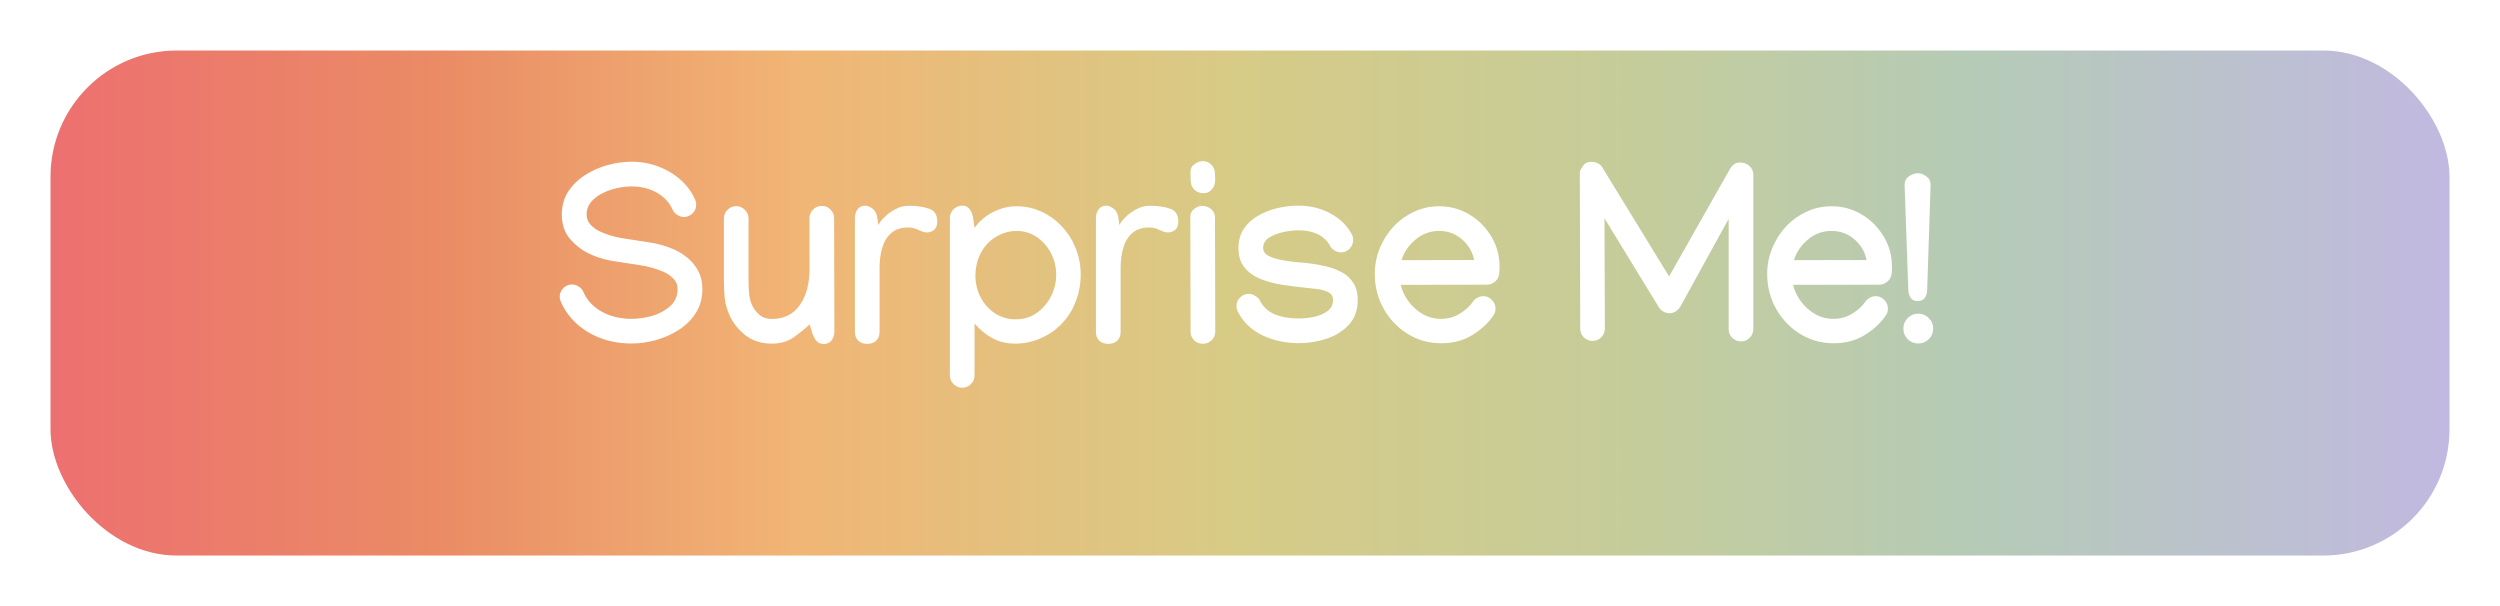 <svg width="198" height="48" viewBox="0 0 198 48" fill="none" xmlns="http://www.w3.org/2000/svg">
<g filter="url(#filter0_d_26_596)">
<rect x="4" width="190" height="40" rx="10" fill="url(#paint0_linear_26_596)"/>
</g>
<path d="M50.032 12.81C50.781 12.81 51.487 12.938 52.151 13.191C52.822 13.445 53.408 13.797 53.909 14.246C54.41 14.695 54.791 15.216 55.052 15.809C55.11 15.939 55.14 16.072 55.14 16.209C55.14 16.476 55.042 16.707 54.847 16.902C54.658 17.091 54.43 17.186 54.163 17.186C53.987 17.186 53.812 17.13 53.636 17.02C53.46 16.902 53.336 16.762 53.265 16.6C53.017 16.04 52.604 15.594 52.025 15.262C51.452 14.93 50.788 14.764 50.032 14.764C49.661 14.764 49.267 14.809 48.851 14.9C48.441 14.992 48.053 15.132 47.688 15.32C47.324 15.503 47.028 15.734 46.8 16.014C46.572 16.294 46.458 16.619 46.458 16.99C46.458 17.29 46.556 17.55 46.751 17.771C46.946 17.986 47.164 18.156 47.405 18.279C47.972 18.559 48.597 18.755 49.28 18.865C49.97 18.976 50.667 19.083 51.37 19.188C52.073 19.292 52.728 19.474 53.333 19.734C53.717 19.897 54.085 20.122 54.437 20.408C54.788 20.695 55.075 21.043 55.296 21.453C55.517 21.863 55.628 22.345 55.628 22.898C55.628 23.615 55.455 24.243 55.11 24.783C54.765 25.324 54.313 25.773 53.753 26.131C53.193 26.489 52.584 26.759 51.927 26.941C51.276 27.117 50.638 27.205 50.013 27.205C49.166 27.205 48.372 27.072 47.63 26.805C46.888 26.531 46.24 26.147 45.687 25.652C45.133 25.151 44.71 24.565 44.417 23.895C44.358 23.764 44.329 23.634 44.329 23.504C44.329 23.237 44.423 23.009 44.612 22.82C44.808 22.625 45.039 22.527 45.306 22.527C45.488 22.527 45.667 22.586 45.843 22.703C46.019 22.814 46.139 22.954 46.204 23.123C46.491 23.781 46.976 24.301 47.659 24.686C48.343 25.063 49.127 25.252 50.013 25.252C50.566 25.252 51.123 25.171 51.683 25.008C52.243 24.838 52.711 24.581 53.089 24.236C53.473 23.885 53.665 23.439 53.665 22.898C53.665 22.553 53.548 22.27 53.313 22.049C53.086 21.821 52.835 21.648 52.562 21.531C51.943 21.264 51.282 21.082 50.579 20.984C49.876 20.88 49.176 20.773 48.48 20.662C47.783 20.545 47.132 20.333 46.526 20.027C46.012 19.767 45.543 19.389 45.12 18.895C44.703 18.393 44.495 17.759 44.495 16.99C44.495 16.313 44.658 15.717 44.983 15.203C45.316 14.682 45.752 14.246 46.292 13.895C46.839 13.537 47.438 13.266 48.089 13.084C48.74 12.902 49.388 12.81 50.032 12.81ZM64.129 25.682C63.777 26.02 63.357 26.362 62.869 26.707C62.381 27.046 61.808 27.215 61.15 27.215C60.297 27.215 59.588 26.99 59.021 26.541C58.455 26.085 58.038 25.558 57.771 24.959C57.563 24.484 57.436 24.015 57.39 23.553C57.351 23.084 57.332 22.645 57.332 22.234V17.303C57.332 17.036 57.426 16.808 57.615 16.619C57.81 16.424 58.041 16.326 58.308 16.326C58.575 16.326 58.803 16.424 58.992 16.619C59.187 16.808 59.285 17.036 59.285 17.303V22.234C59.285 22.612 59.301 22.967 59.334 23.299C59.373 23.624 59.448 23.911 59.558 24.158C59.689 24.445 59.884 24.702 60.144 24.93C60.405 25.151 60.733 25.262 61.131 25.262C62.094 25.262 62.833 24.894 63.347 24.158C63.868 23.422 64.125 22.43 64.119 21.18L64.109 17.283C64.109 17.016 64.204 16.788 64.392 16.6C64.588 16.404 64.819 16.307 65.086 16.307C65.359 16.307 65.59 16.404 65.779 16.6C65.968 16.788 66.062 17.02 66.062 17.293L66.082 26.268C66.082 26.535 66.007 26.766 65.857 26.961C65.714 27.15 65.509 27.244 65.242 27.244C64.975 27.244 64.77 27.15 64.627 26.961C64.484 26.766 64.373 26.535 64.295 26.268L64.129 25.682ZM74.231 17.537C74.231 18.058 73.98 18.348 73.479 18.406C73.297 18.426 73.066 18.367 72.786 18.23C72.506 18.087 72.222 18.016 71.936 18.016C71.37 18.016 70.92 18.162 70.588 18.455C70.256 18.741 70.019 19.129 69.876 19.617C69.732 20.105 69.661 20.652 69.661 21.258V26.297C69.661 26.583 69.573 26.811 69.397 26.98C69.228 27.15 68.99 27.234 68.684 27.234C68.385 27.234 68.147 27.15 67.971 26.98C67.795 26.811 67.707 26.58 67.707 26.287V17.293C67.707 17 67.779 16.759 67.922 16.57C68.072 16.381 68.274 16.287 68.528 16.287C68.678 16.287 68.85 16.352 69.045 16.482C69.247 16.606 69.387 16.821 69.465 17.127L69.563 17.83C69.648 17.648 69.81 17.436 70.051 17.195C70.292 16.954 70.579 16.746 70.911 16.57C71.243 16.388 71.588 16.297 71.946 16.297C72.61 16.297 73.157 16.375 73.586 16.531C74.016 16.681 74.231 17.016 74.231 17.537ZM85.593 21.766C85.593 22.501 85.456 23.217 85.183 23.914C84.916 24.611 84.512 25.226 83.972 25.76C83.497 26.222 82.95 26.58 82.331 26.834C81.713 27.088 81.072 27.215 80.407 27.215C79.73 27.215 79.128 27.072 78.601 26.785C78.08 26.499 77.608 26.111 77.185 25.623V29.734C77.185 30.001 77.087 30.229 76.892 30.418C76.703 30.613 76.475 30.711 76.208 30.711C75.941 30.711 75.71 30.613 75.515 30.418C75.326 30.229 75.232 30.001 75.232 29.734V17.264C75.232 16.997 75.326 16.769 75.515 16.58C75.71 16.385 75.941 16.287 76.208 16.287C76.475 16.287 76.674 16.385 76.804 16.58C76.941 16.769 77.028 16.997 77.068 17.264L77.185 18.055C77.556 17.521 78.044 17.101 78.65 16.795C79.262 16.489 79.87 16.336 80.476 16.336C81.212 16.336 81.888 16.482 82.507 16.775C83.132 17.068 83.676 17.469 84.138 17.977C84.6 18.478 84.958 19.054 85.212 19.705C85.466 20.356 85.593 21.043 85.593 21.766ZM80.495 18.289C80.072 18.289 79.652 18.384 79.236 18.572C78.819 18.755 78.464 19.009 78.171 19.334C77.878 19.653 77.65 20.034 77.487 20.477C77.331 20.913 77.253 21.359 77.253 21.814C77.253 22.439 77.39 23.016 77.663 23.543C77.937 24.07 78.314 24.494 78.796 24.812C79.278 25.131 79.828 25.291 80.447 25.291C81.065 25.291 81.615 25.125 82.097 24.793C82.579 24.454 82.956 24.018 83.23 23.484C83.51 22.944 83.65 22.371 83.65 21.766C83.65 21.154 83.513 20.584 83.24 20.057C82.966 19.529 82.592 19.103 82.116 18.777C81.641 18.452 81.101 18.289 80.495 18.289ZM93.322 17.537C93.322 18.058 93.072 18.348 92.57 18.406C92.388 18.426 92.157 18.367 91.877 18.23C91.597 18.087 91.314 18.016 91.027 18.016C90.461 18.016 90.012 18.162 89.68 18.455C89.348 18.741 89.11 19.129 88.967 19.617C88.823 20.105 88.752 20.652 88.752 21.258V26.297C88.752 26.583 88.664 26.811 88.488 26.98C88.319 27.15 88.081 27.234 87.775 27.234C87.476 27.234 87.238 27.15 87.062 26.98C86.887 26.811 86.799 26.58 86.799 26.287V17.293C86.799 17 86.87 16.759 87.014 16.57C87.163 16.381 87.365 16.287 87.619 16.287C87.769 16.287 87.941 16.352 88.137 16.482C88.338 16.606 88.478 16.821 88.557 17.127L88.654 17.83C88.739 17.648 88.902 17.436 89.142 17.195C89.383 16.954 89.67 16.746 90.002 16.57C90.334 16.388 90.679 16.297 91.037 16.297C91.701 16.297 92.248 16.375 92.678 16.531C93.107 16.681 93.322 17.016 93.322 17.537ZM95.329 15.301C95.029 15.301 94.785 15.21 94.596 15.027C94.407 14.838 94.31 14.607 94.303 14.334L94.284 13.592C94.284 13.344 94.394 13.146 94.616 12.996C94.837 12.84 95.049 12.762 95.251 12.762C95.524 12.762 95.752 12.856 95.934 13.045C96.123 13.234 96.221 13.462 96.227 13.729L96.237 14.315C96.237 14.568 96.152 14.796 95.983 14.998C95.814 15.2 95.596 15.301 95.329 15.301ZM94.274 17.146C94.274 16.899 94.378 16.697 94.587 16.541C94.795 16.385 94.997 16.307 95.192 16.307C95.478 16.307 95.723 16.391 95.924 16.561C96.126 16.73 96.227 16.954 96.227 17.234V17.244L96.247 26.287C96.247 26.547 96.149 26.769 95.954 26.951C95.765 27.134 95.537 27.225 95.27 27.225C94.997 27.225 94.766 27.134 94.577 26.951C94.388 26.762 94.294 26.538 94.294 26.277L94.274 17.146ZM102.833 16.287C103.764 16.287 104.607 16.492 105.363 16.902C106.124 17.306 106.688 17.853 107.052 18.543C107.13 18.68 107.169 18.836 107.169 19.012C107.169 19.279 107.072 19.51 106.876 19.705C106.688 19.894 106.46 19.988 106.193 19.988C106.03 19.988 105.861 19.936 105.685 19.832C105.516 19.721 105.395 19.594 105.324 19.451C105.109 19.047 104.786 18.745 104.357 18.543C103.927 18.341 103.416 18.24 102.824 18.24C102.479 18.24 102.088 18.286 101.652 18.377C101.216 18.468 100.838 18.615 100.519 18.816C100.2 19.018 100.04 19.292 100.04 19.637C100.04 19.891 100.171 20.092 100.431 20.242C100.698 20.385 101.023 20.496 101.408 20.574C101.798 20.652 102.189 20.711 102.579 20.75C102.97 20.783 103.289 20.812 103.536 20.838C104.018 20.89 104.494 20.971 104.962 21.082C105.431 21.186 105.861 21.342 106.251 21.551C106.642 21.759 106.951 22.042 107.179 22.4C107.413 22.759 107.531 23.214 107.531 23.768C107.531 24.555 107.303 25.2 106.847 25.701C106.391 26.203 105.809 26.574 105.099 26.814C104.389 27.055 103.647 27.176 102.872 27.176C101.811 27.176 100.844 26.967 99.972 26.551C99.106 26.128 98.465 25.512 98.048 24.705C97.97 24.549 97.931 24.396 97.931 24.246C97.931 23.979 98.025 23.751 98.214 23.562C98.409 23.367 98.641 23.27 98.908 23.27C99.077 23.27 99.246 23.325 99.415 23.436C99.591 23.54 99.715 23.667 99.787 23.816C100.04 24.311 100.431 24.669 100.958 24.891C101.492 25.112 102.127 25.223 102.863 25.223C103.253 25.223 103.657 25.18 104.074 25.096C104.497 25.005 104.852 24.852 105.138 24.637C105.431 24.422 105.577 24.129 105.577 23.758C105.577 23.471 105.451 23.266 105.197 23.143C104.949 23.012 104.65 22.928 104.298 22.889C103.953 22.85 103.631 22.814 103.331 22.781C102.758 22.723 102.166 22.648 101.554 22.557C100.942 22.459 100.372 22.306 99.845 22.098C99.324 21.889 98.901 21.59 98.576 21.199C98.25 20.809 98.087 20.288 98.087 19.637C98.087 19.051 98.227 18.546 98.507 18.123C98.794 17.7 99.171 17.355 99.64 17.088C100.109 16.814 100.62 16.613 101.173 16.482C101.733 16.352 102.286 16.287 102.833 16.287ZM113.981 16.336C114.846 16.336 115.641 16.551 116.363 16.98C117.086 17.41 117.665 17.99 118.102 18.719C118.544 19.441 118.766 20.245 118.766 21.131C118.766 21.313 118.756 21.499 118.736 21.688C118.71 21.928 118.6 22.134 118.404 22.303C118.216 22.465 118.001 22.547 117.76 22.547L110.934 22.557C111.044 23.025 111.253 23.465 111.559 23.875C111.865 24.285 112.236 24.617 112.672 24.871C113.115 25.125 113.596 25.252 114.117 25.252C114.677 25.252 115.178 25.115 115.621 24.842C116.064 24.568 116.409 24.253 116.656 23.895C116.734 23.771 116.852 23.667 117.008 23.582C117.171 23.497 117.324 23.455 117.467 23.455C117.734 23.455 117.962 23.553 118.15 23.748C118.346 23.943 118.443 24.174 118.443 24.441C118.443 24.65 118.385 24.835 118.268 24.998C117.864 25.59 117.307 26.105 116.598 26.541C115.895 26.971 115.078 27.186 114.147 27.186C113.398 27.186 112.701 27.039 112.057 26.746C111.419 26.453 110.862 26.053 110.387 25.545C109.912 25.037 109.54 24.454 109.274 23.797C109.013 23.133 108.883 22.433 108.883 21.697C108.883 20.988 109.013 20.314 109.274 19.676C109.534 19.031 109.895 18.458 110.357 17.957C110.826 17.456 111.37 17.062 111.988 16.775C112.607 16.482 113.271 16.336 113.981 16.336ZM116.754 20.594C116.63 19.956 116.311 19.412 115.797 18.963C115.283 18.514 114.677 18.289 113.981 18.289C113.271 18.289 112.643 18.52 112.096 18.982C111.555 19.445 111.191 19.985 111.002 20.604L116.754 20.594ZM126.128 27C125.862 27 125.63 26.906 125.435 26.717C125.246 26.521 125.152 26.29 125.152 26.023L125.123 13.904C125.116 13.846 125.113 13.787 125.113 13.729C125.113 13.637 125.132 13.55 125.171 13.465C125.217 13.38 125.269 13.292 125.328 13.201C125.484 12.947 125.709 12.82 126.001 12.82C126.47 12.82 126.792 13.003 126.968 13.367L132.193 21.893L137.027 13.357C137.222 13.032 137.486 12.869 137.818 12.869C138.098 12.869 138.342 12.96 138.55 13.143C138.759 13.325 138.863 13.559 138.863 13.846V26.062C138.863 26.329 138.765 26.561 138.57 26.756C138.381 26.945 138.153 27.039 137.886 27.039C137.619 27.039 137.388 26.945 137.193 26.756C137.004 26.561 136.91 26.329 136.91 26.062V17.332L133.072 24.305C133 24.422 132.89 24.536 132.74 24.646C132.59 24.751 132.427 24.803 132.251 24.803C131.874 24.803 131.584 24.646 131.382 24.334L127.076 17.293L127.105 26.014V26.023C127.105 26.29 127.007 26.521 126.812 26.717C126.623 26.906 126.395 27 126.128 27ZM145.059 16.336C145.925 16.336 146.719 16.551 147.442 16.98C148.164 17.41 148.744 17.99 149.18 18.719C149.623 19.441 149.844 20.245 149.844 21.131C149.844 21.313 149.834 21.499 149.815 21.688C149.789 21.928 149.678 22.134 149.483 22.303C149.294 22.465 149.079 22.547 148.838 22.547L142.012 22.557C142.123 23.025 142.331 23.465 142.637 23.875C142.943 24.285 143.314 24.617 143.75 24.871C144.193 25.125 144.675 25.252 145.196 25.252C145.755 25.252 146.257 25.115 146.699 24.842C147.142 24.568 147.487 24.253 147.735 23.895C147.813 23.771 147.93 23.667 148.086 23.582C148.249 23.497 148.402 23.455 148.545 23.455C148.812 23.455 149.04 23.553 149.229 23.748C149.424 23.943 149.522 24.174 149.522 24.441C149.522 24.65 149.463 24.835 149.346 24.998C148.942 25.59 148.386 26.105 147.676 26.541C146.973 26.971 146.156 27.186 145.225 27.186C144.476 27.186 143.78 27.039 143.135 26.746C142.497 26.453 141.94 26.053 141.465 25.545C140.99 25.037 140.619 24.454 140.352 23.797C140.091 23.133 139.961 22.433 139.961 21.697C139.961 20.988 140.091 20.314 140.352 19.676C140.612 19.031 140.974 18.458 141.436 17.957C141.905 17.456 142.448 17.062 143.067 16.775C143.685 16.482 144.349 16.336 145.059 16.336ZM147.832 20.594C147.709 19.956 147.39 19.412 146.875 18.963C146.361 18.514 145.755 18.289 145.059 18.289C144.349 18.289 143.721 18.52 143.174 18.982C142.634 19.445 142.269 19.985 142.08 20.604L147.832 20.594ZM151.87 13.719H151.88C152.121 13.719 152.352 13.803 152.573 13.973C152.795 14.135 152.905 14.354 152.905 14.627L152.632 22.938C152.632 23.172 152.573 23.384 152.456 23.572C152.339 23.755 152.147 23.846 151.88 23.846C151.619 23.846 151.431 23.755 151.313 23.572C151.196 23.384 151.138 23.172 151.138 22.938L150.845 14.627C150.845 14.354 150.955 14.135 151.177 13.973C151.405 13.81 151.636 13.725 151.87 13.719ZM151.929 24.842C152.254 24.842 152.531 24.959 152.759 25.193C152.993 25.421 153.11 25.698 153.11 26.023C153.11 26.349 152.993 26.629 152.759 26.863C152.531 27.091 152.254 27.205 151.929 27.205C151.603 27.205 151.323 27.091 151.089 26.863C150.861 26.629 150.747 26.349 150.747 26.023C150.747 25.698 150.861 25.421 151.089 25.193C151.323 24.959 151.603 24.842 151.929 24.842Z" fill="white"/>
<defs>
<filter id="filter0_d_26_596" x="0" y="0" width="198" height="48" filterUnits="userSpaceOnUse" color-interpolation-filters="sRGB">
<feFlood flood-opacity="0" result="BackgroundImageFix"/>
<feColorMatrix in="SourceAlpha" type="matrix" values="0 0 0 0 0 0 0 0 0 0 0 0 0 0 0 0 0 0 127 0" result="hardAlpha"/>
<feOffset dy="4"/>
<feGaussianBlur stdDeviation="2"/>
<feComposite in2="hardAlpha" operator="out"/>
<feColorMatrix type="matrix" values="0 0 0 0 0 0 0 0 0 0 0 0 0 0 0 0 0 0 0.25 0"/>
<feBlend mode="normal" in2="BackgroundImageFix" result="effect1_dropShadow_26_596"/>
<feBlend mode="normal" in="SourceGraphic" in2="effect1_dropShadow_26_596" result="shape"/>
</filter>
<linearGradient id="paint0_linear_26_596" x1="4" y1="20" x2="194" y2="20" gradientUnits="userSpaceOnUse">
<stop stop-color="#ED7070"/>
<stop offset="0.16" stop-color="#EA8B65"/>
<stop offset="0.31" stop-color="#F1B575"/>
<stop offset="0.49" stop-color="#D7CB86"/>
<stop offset="0.65" stop-color="#C6CC99"/>
<stop offset="0.8" stop-color="#B5CBB6"/>
<stop offset="1" stop-color="#C1B9E1"/>
</linearGradient>
</defs>
</svg>
